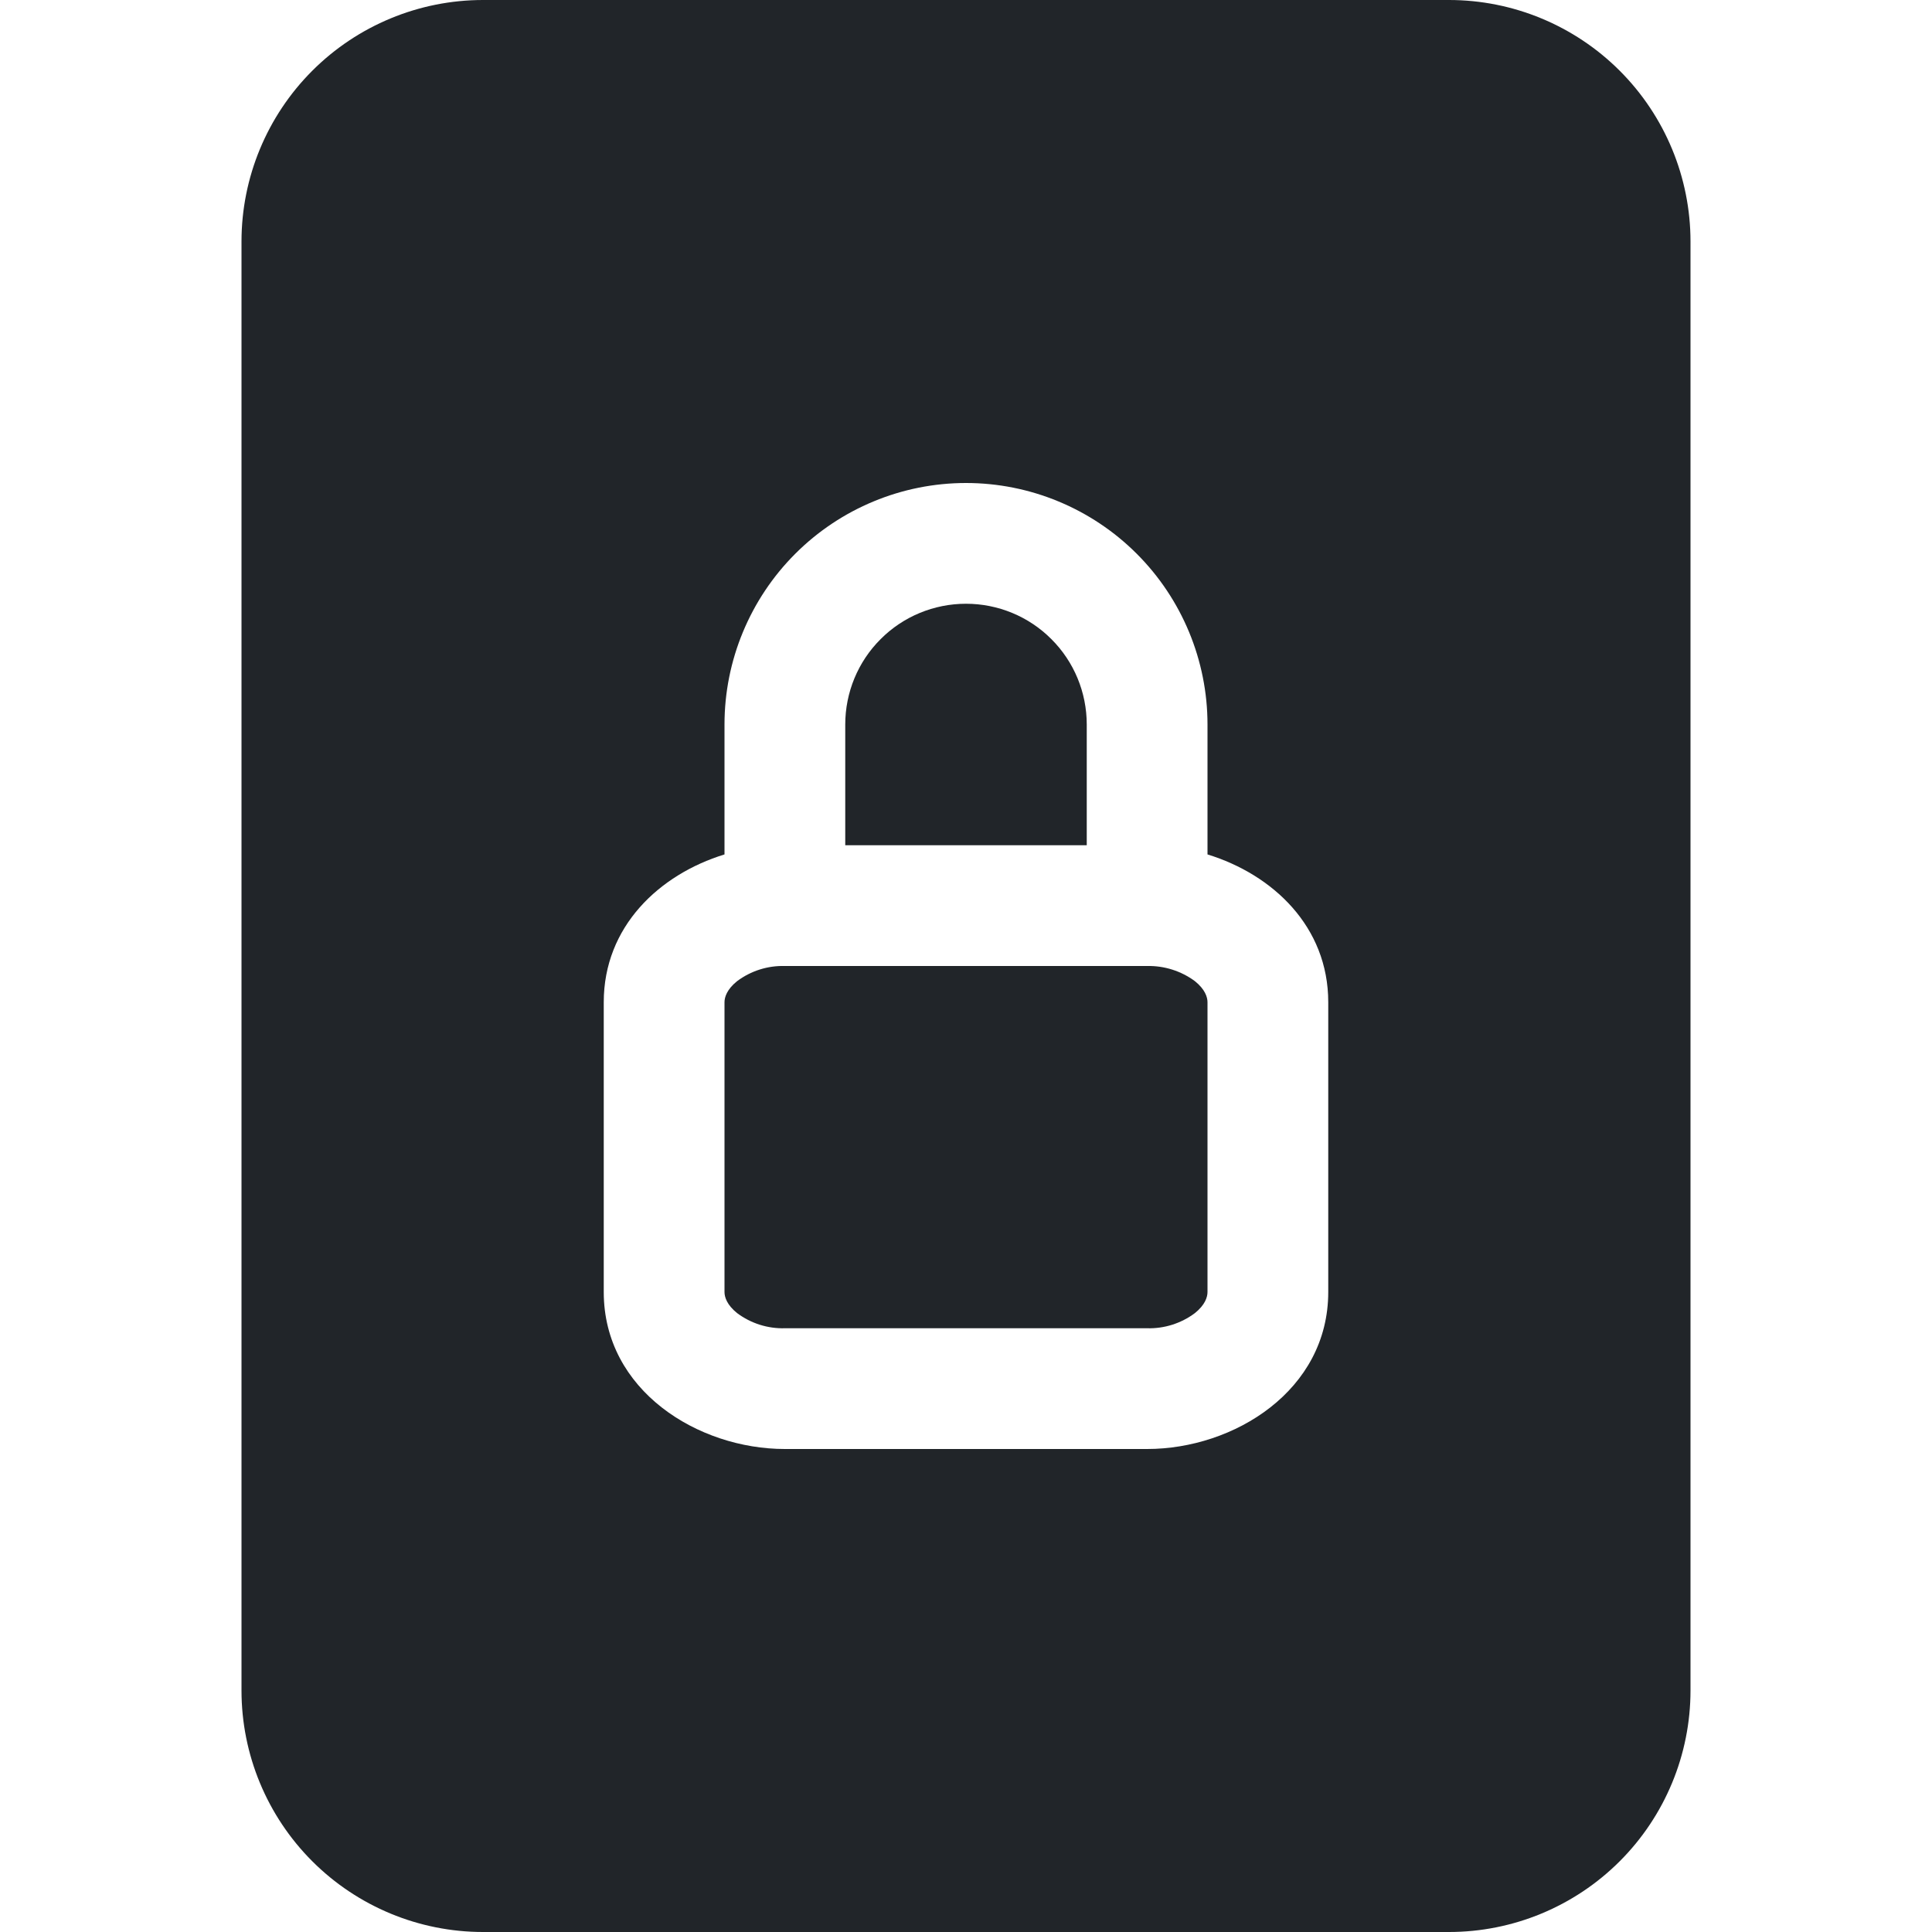 <svg width="16" height="16" viewBox="0 0 16 16" fill="none" xmlns="http://www.w3.org/2000/svg">
<path d="M7 6C7 5.735 7.105 5.48 7.293 5.293C7.48 5.105 7.735 5 8 5C8.265 5 8.52 5.105 8.707 5.293C8.895 5.48 9 5.735 9 6V7H7V6ZM6 8.3C6 8.258 6.02 8.193 6.105 8.125C6.219 8.04 6.358 7.996 6.5 8H9.5C9.642 7.997 9.781 8.041 9.895 8.125C9.98 8.193 10 8.258 10 8.3V10.7C10 10.742 9.98 10.807 9.895 10.875C9.781 10.96 9.642 11.004 9.5 11H6.5C6.358 11.004 6.219 10.96 6.105 10.875C6.02 10.807 6 10.742 6 10.7V8.3Z" fill="#212529"/>
<path d="M12 0H4C3.47 0 2.961 0.211 2.586 0.586C2.211 0.961 2 1.47 2 2V14C2 14.53 2.211 15.039 2.586 15.414C2.961 15.789 3.47 16 4 16H12C12.53 16 13.039 15.789 13.414 15.414C13.789 15.039 14 14.53 14 14V2C14 1.47 13.789 0.961 13.414 0.586C13.039 0.211 12.53 0 12 0ZM10 6V7.076C10.54 7.242 11 7.673 11 8.3V10.7C11 11.516 10.219 12 9.5 12H6.5C5.781 12 5 11.516 5 10.7V8.3C5 7.673 5.46 7.242 6 7.076V6C6 5.47 6.211 4.961 6.586 4.586C6.961 4.211 7.47 4 8 4C8.53 4 9.039 4.211 9.414 4.586C9.789 4.961 10 5.47 10 6Z" fill="#212529"/>
</svg>
